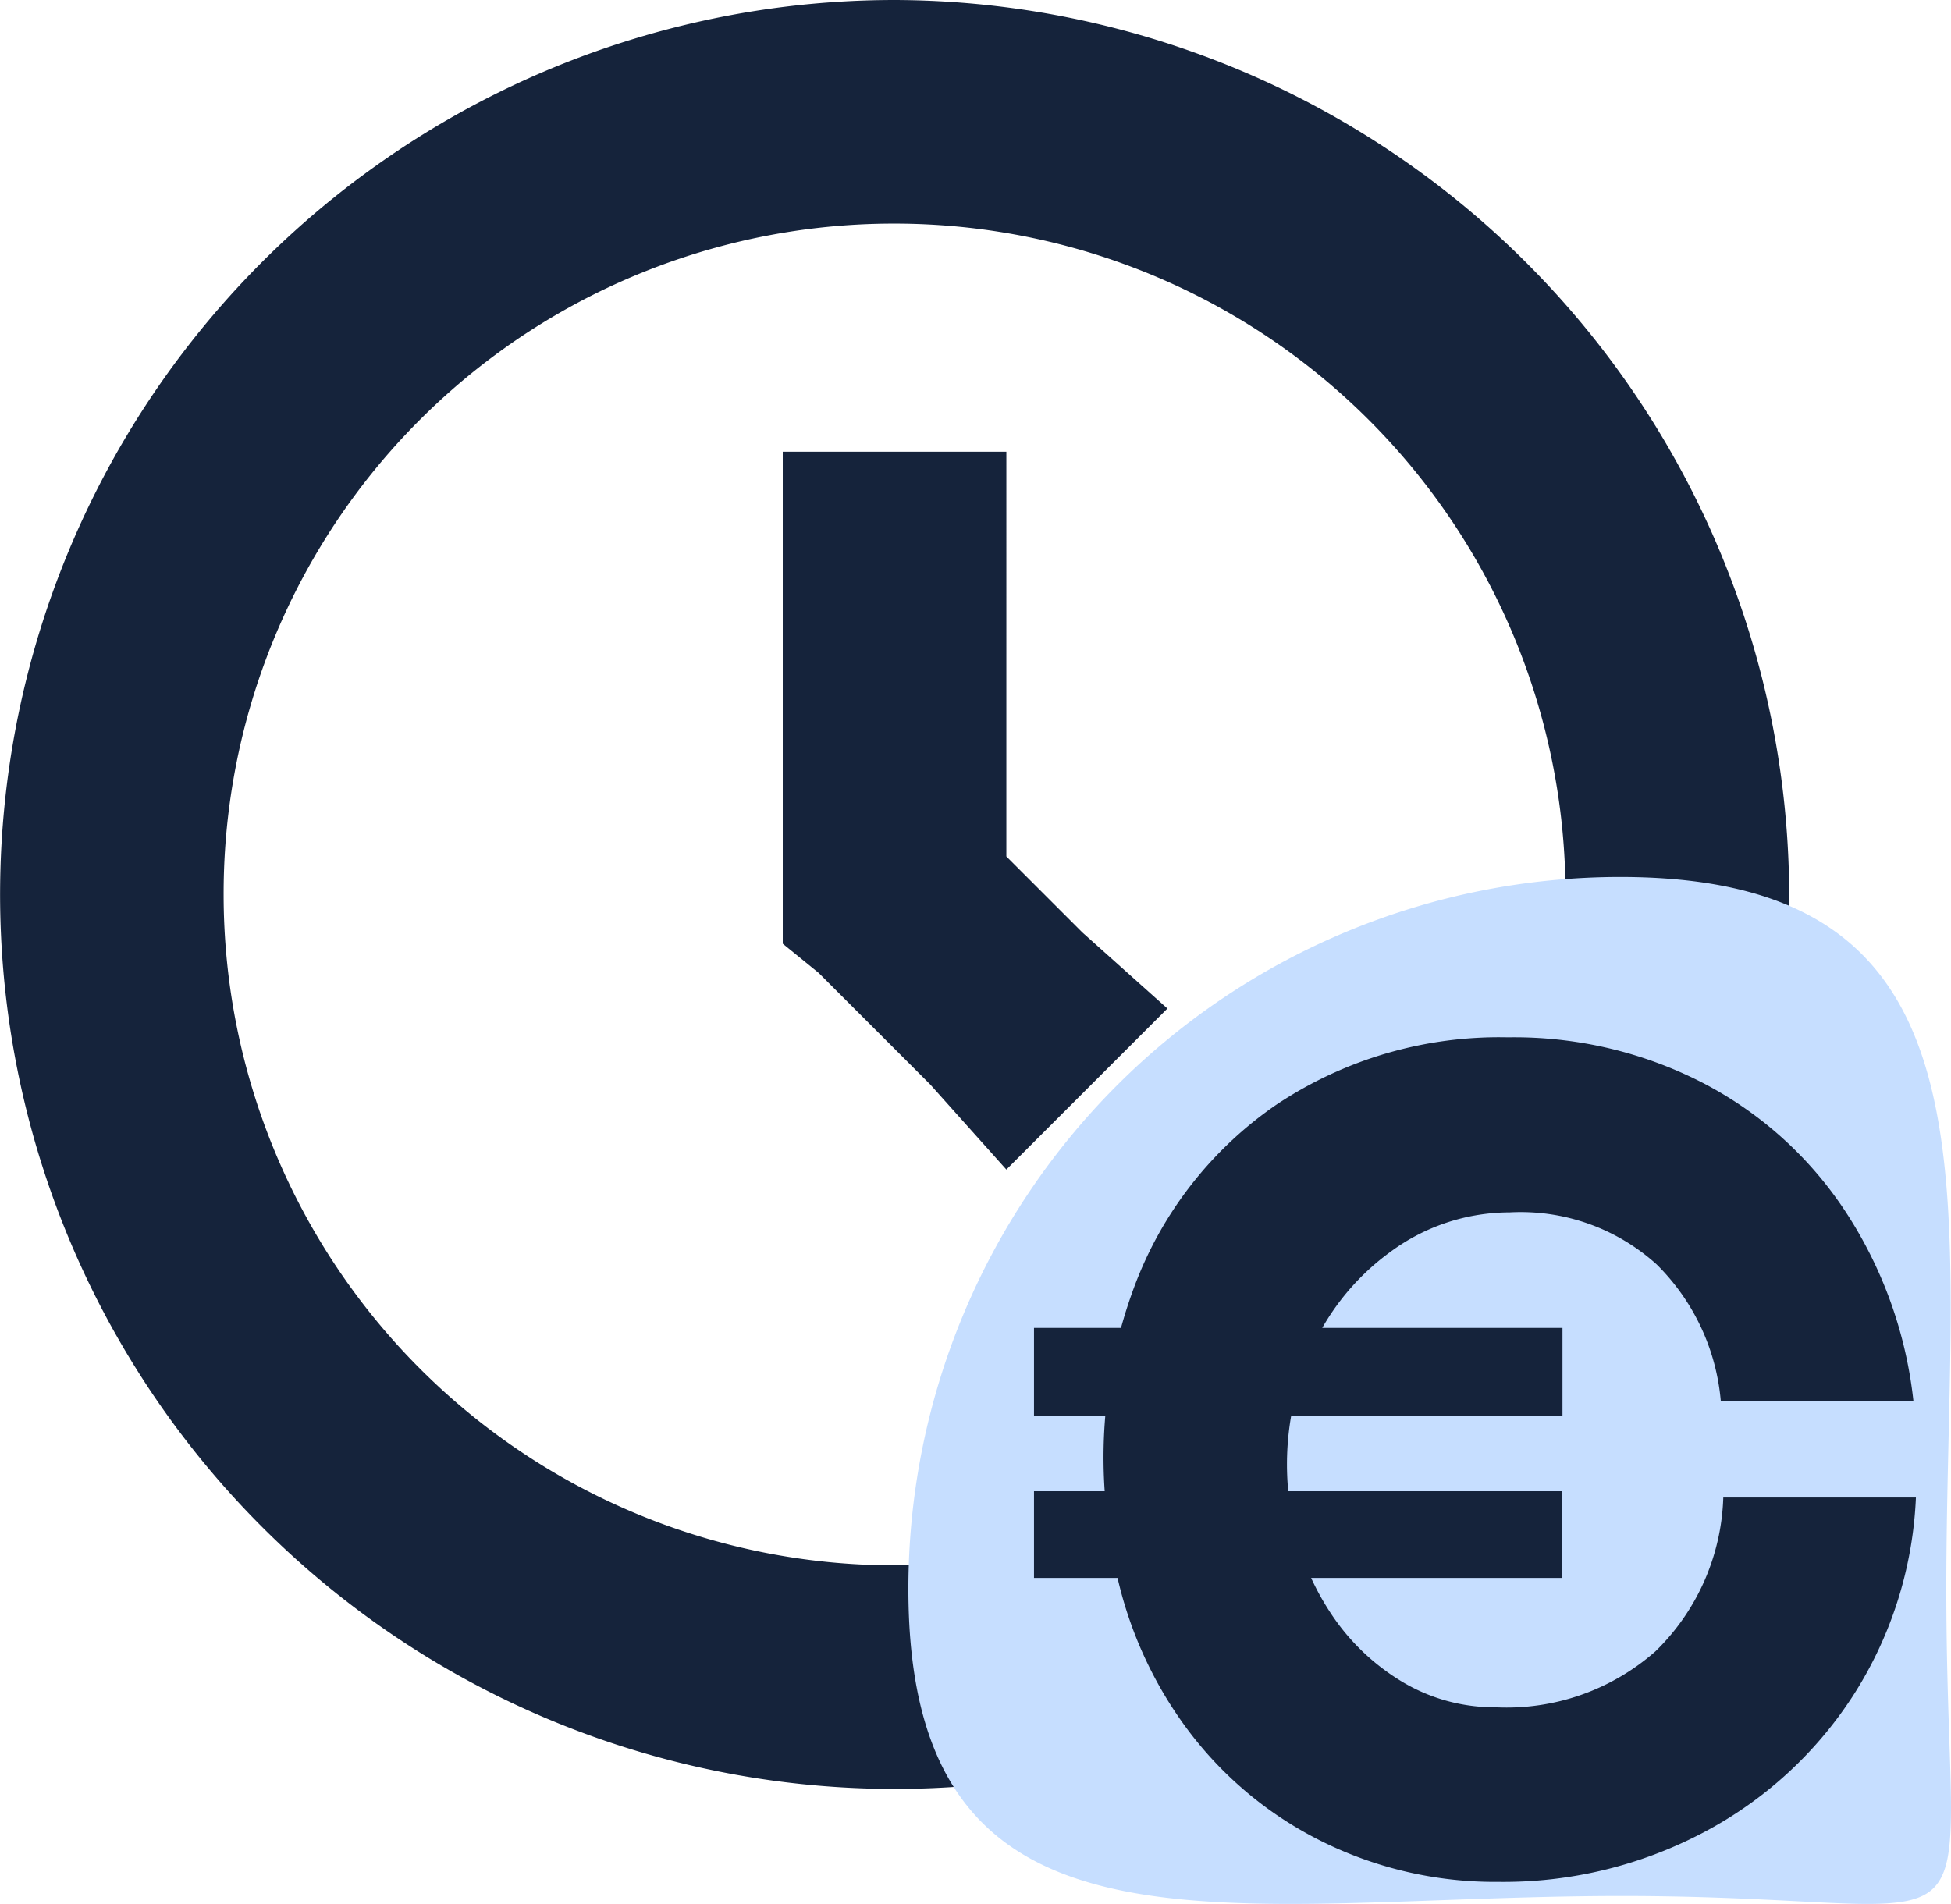 <svg xmlns="http://www.w3.org/2000/svg" width="23.295" height="22.735" viewBox="0 0 23.295 22.735">
  <path id="Icon_open-clock" data-name="Icon open-clock" d="M10.681,0A10.681,10.681,0,1,0,21.363,10.681,10.713,10.713,0,0,0,10.681,0Zm0,2.67A8.011,8.011,0,1,1,2.67,10.681,8,8,0,0,1,10.681,2.67ZM9.346,5.341v5.928l.427.347,1.335,1.335.908,1.015,1.923-1.923-1.015-.908-.908-.908V5.394H9.346Z" fill="#15233b"/>
  <path id="Path_2" data-name="Path 2" d="M8.5,0c4.694,0,3.893,3.806,3.893,8.5s.825,3.668-3.87,3.668S0,13.194,0,8.5A8.5,8.5,0,0,1,8.5,0Z" transform="translate(10.846 10.472)" fill="#c6deff"/>
  <path id="Path_1" data-name="Path 1" d="M6.045,0a4.647,4.647,0,0,1-2.16-.51A4.487,4.487,0,0,1,2.25-1.935,4.842,4.842,0,0,1,1.425-4.02,5.838,5.838,0,0,1,1.695-7.1,4.569,4.569,0,0,1,3.4-9.285a4.792,4.792,0,0,1,2.76-.8,4.917,4.917,0,0,1,2.347.555A4.537,4.537,0,0,1,10.2-7.988a5.129,5.129,0,0,1,.8,2.243H8.7a2.612,2.612,0,0,0-.765-1.628A2.421,2.421,0,0,0,6.18-7.995a2.4,2.4,0,0,0-1.425.472,2.9,2.9,0,0,0-1,1.3A3.377,3.377,0,0,0,3.57-4.41a3.1,3.1,0,0,0,.472,1.2,2.657,2.657,0,0,0,.862.825,2.15,2.15,0,0,0,1.11.3A2.69,2.69,0,0,0,7.92-2.753,2.679,2.679,0,0,0,8.73-4.59h2.3a4.745,4.745,0,0,1-.758,2.378A4.775,4.775,0,0,1,8.483-.585,5.119,5.119,0,0,1,6.045,0ZM.5-4.665H6.8V-3.63H.5Zm0-1.95H6.81v1.05H.5Z" transform="translate(11.846 22.472)" fill="#15233b"/>
</svg>
